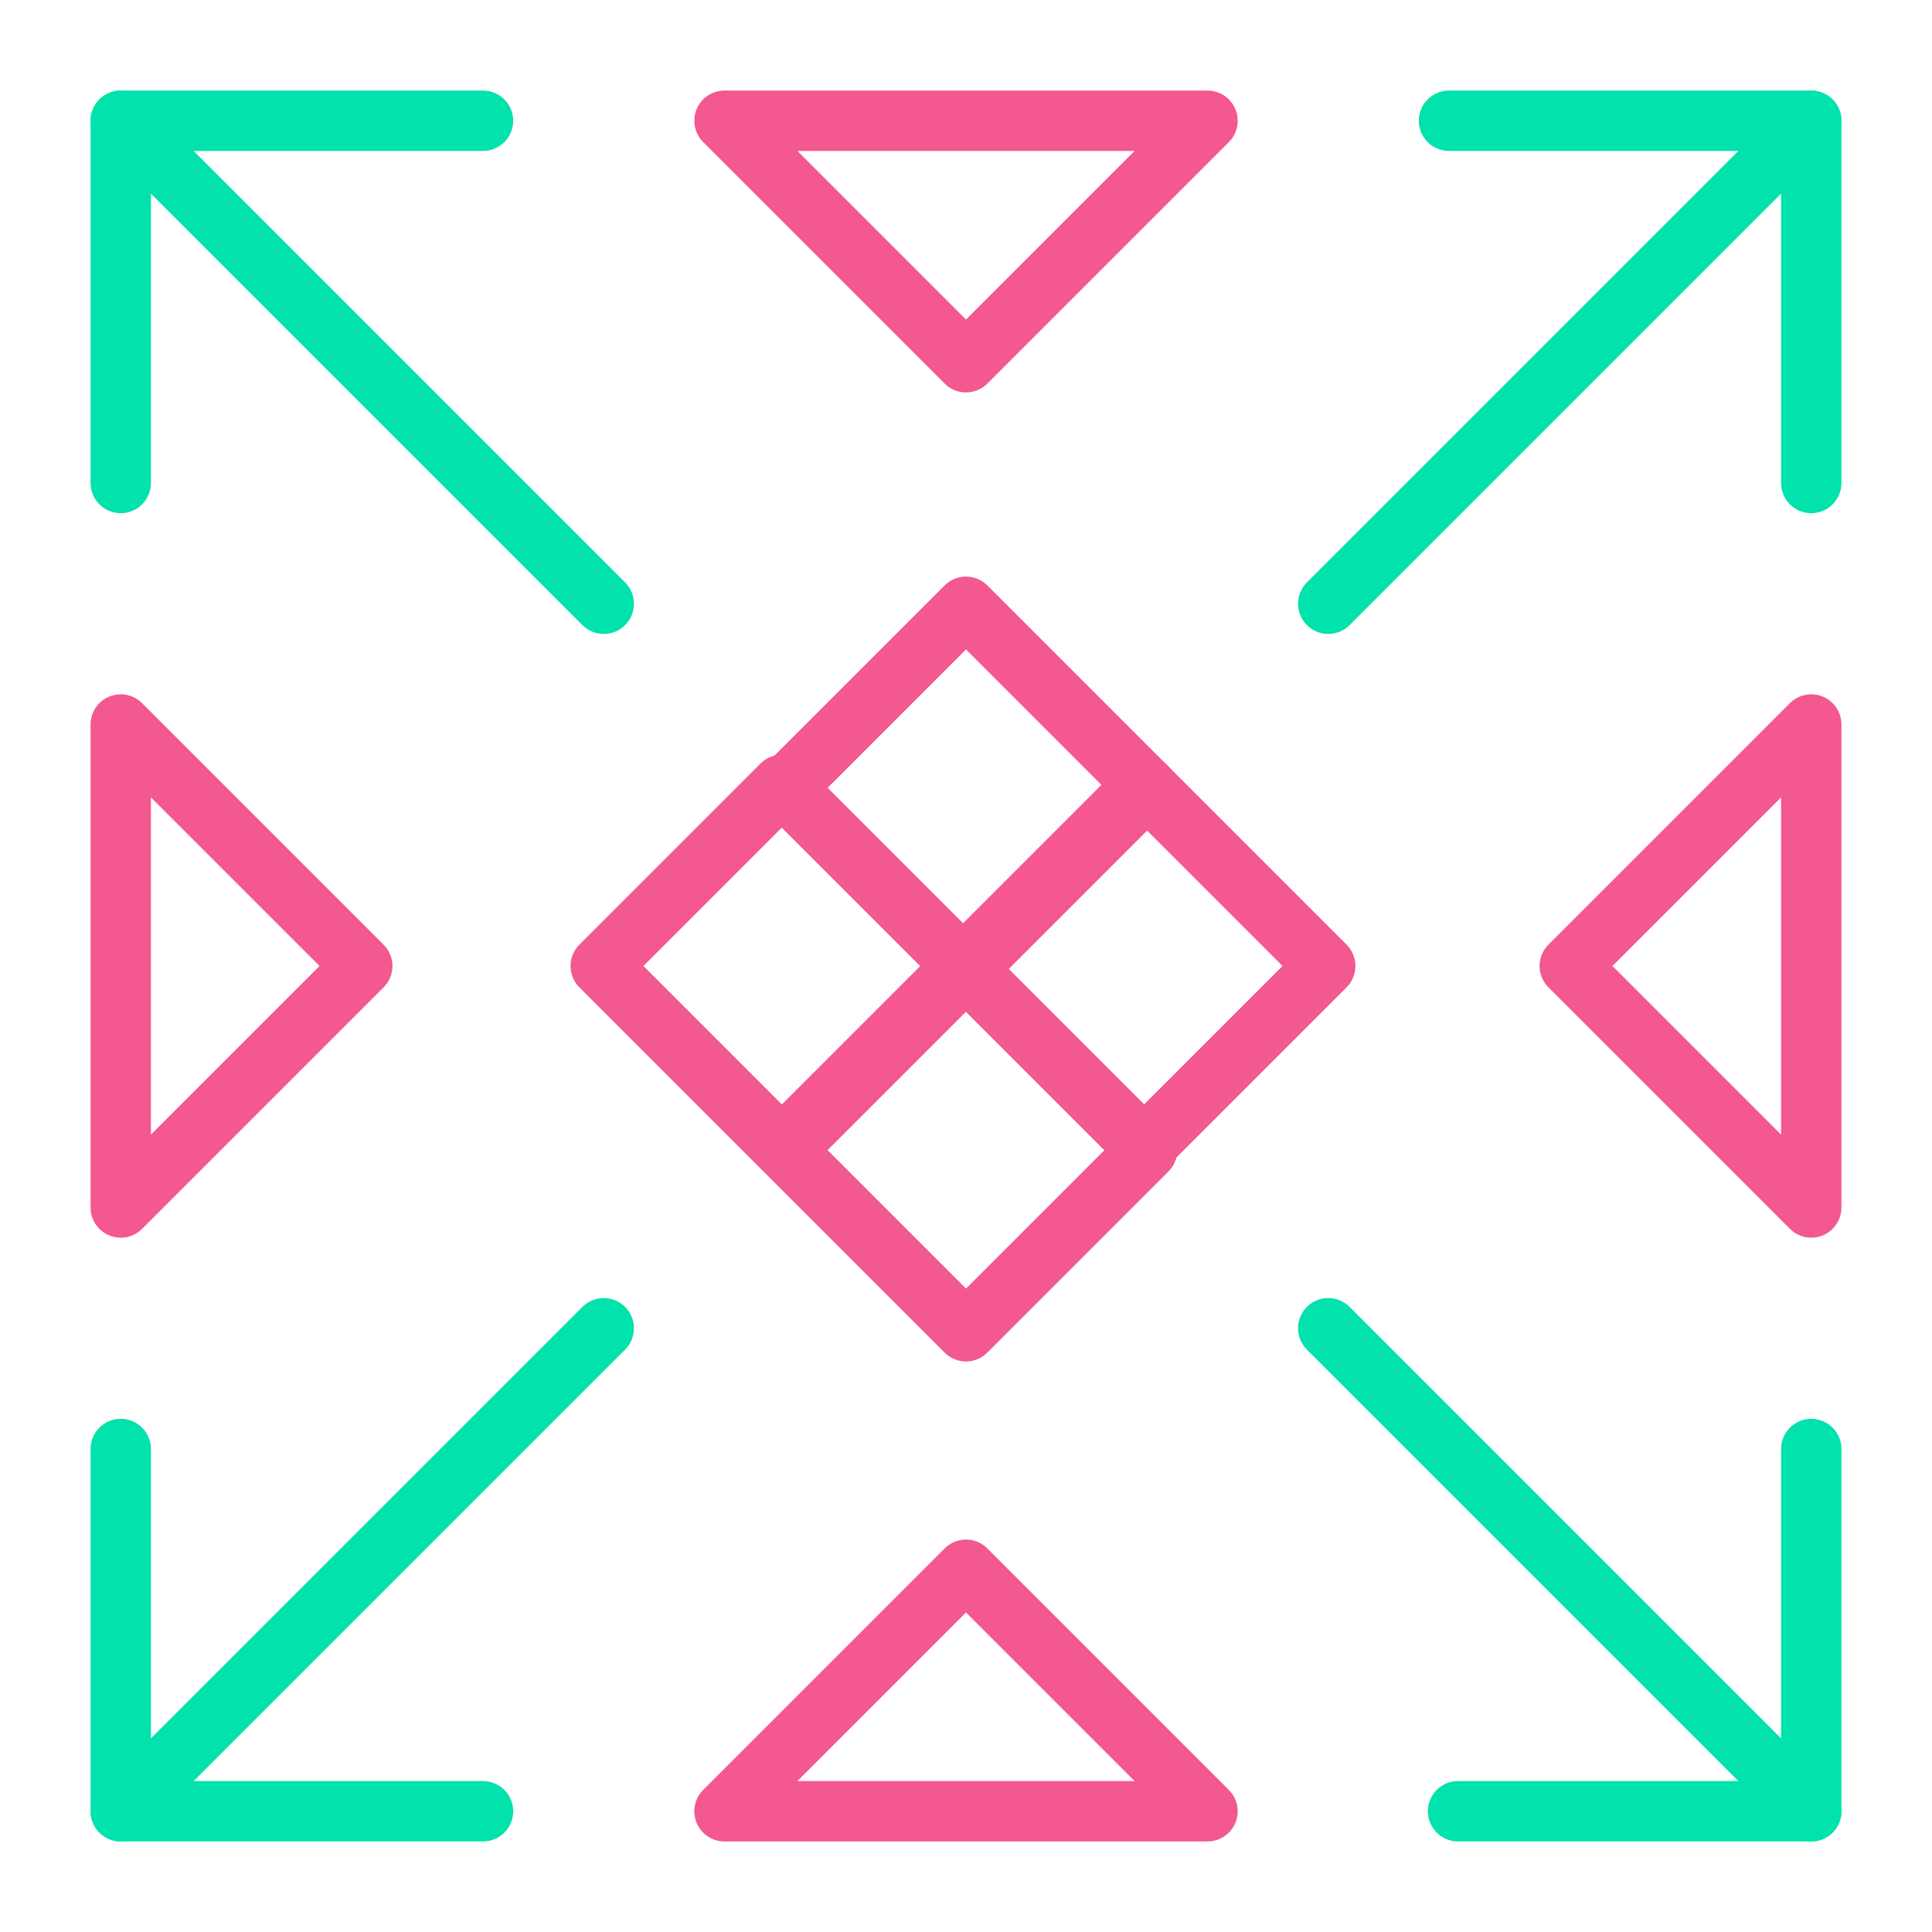 <svg xmlns="http://www.w3.org/2000/svg" xmlns:xlink="http://www.w3.org/1999/xlink" id="Layer_1" width="64" height="64" x="0" style="enable-background:new 0 0 64 64" y="0" version="1.1" viewBox="0 0 64 64" xml:space="preserve"><style type="text/css">.st0,.st1{fill:none;stroke:#f35890;stroke-width:2;stroke-linecap:round;stroke-linejoin:round;stroke-miterlimit:10}.st1{stroke:#02e2ac}</style><path d="M40,60H24l8-8L40,60z" class="st0"/><path d="M40,4H24l8,8L40,4z" class="st0"/><path d="M60,40V24l-8,8L60,40z" class="st0"/><path d="M4,40V24l8,8L4,40z" class="st0"/><path d="M48.3,60H60V48" class="st1"/><path d="M16,4H4v12" class="st1"/><path d="M60,16V4H48" class="st1"/><path d="M4,48v12h12" class="st1"/><path d="M4,60l16-16" class="st1"/><path d="M44,20L60,4" class="st1"/><path d="M60,60L44,44" class="st1"/><path d="M20,20L4,4" class="st1"/><path d="M37.9,38l6-6l-6-6l-6,6L37.9,38z" class="st0"/><path d="M25.9,38l6-6l-6-6l-6,6L25.9,38z" class="st0"/><path d="M38,26.1l-6-6l-6,6l6,6L38,26.1z" class="st0"/><path d="M38,38.1l-6-6l-6,6l6,6L38,38.1z" class="st0"/></svg>